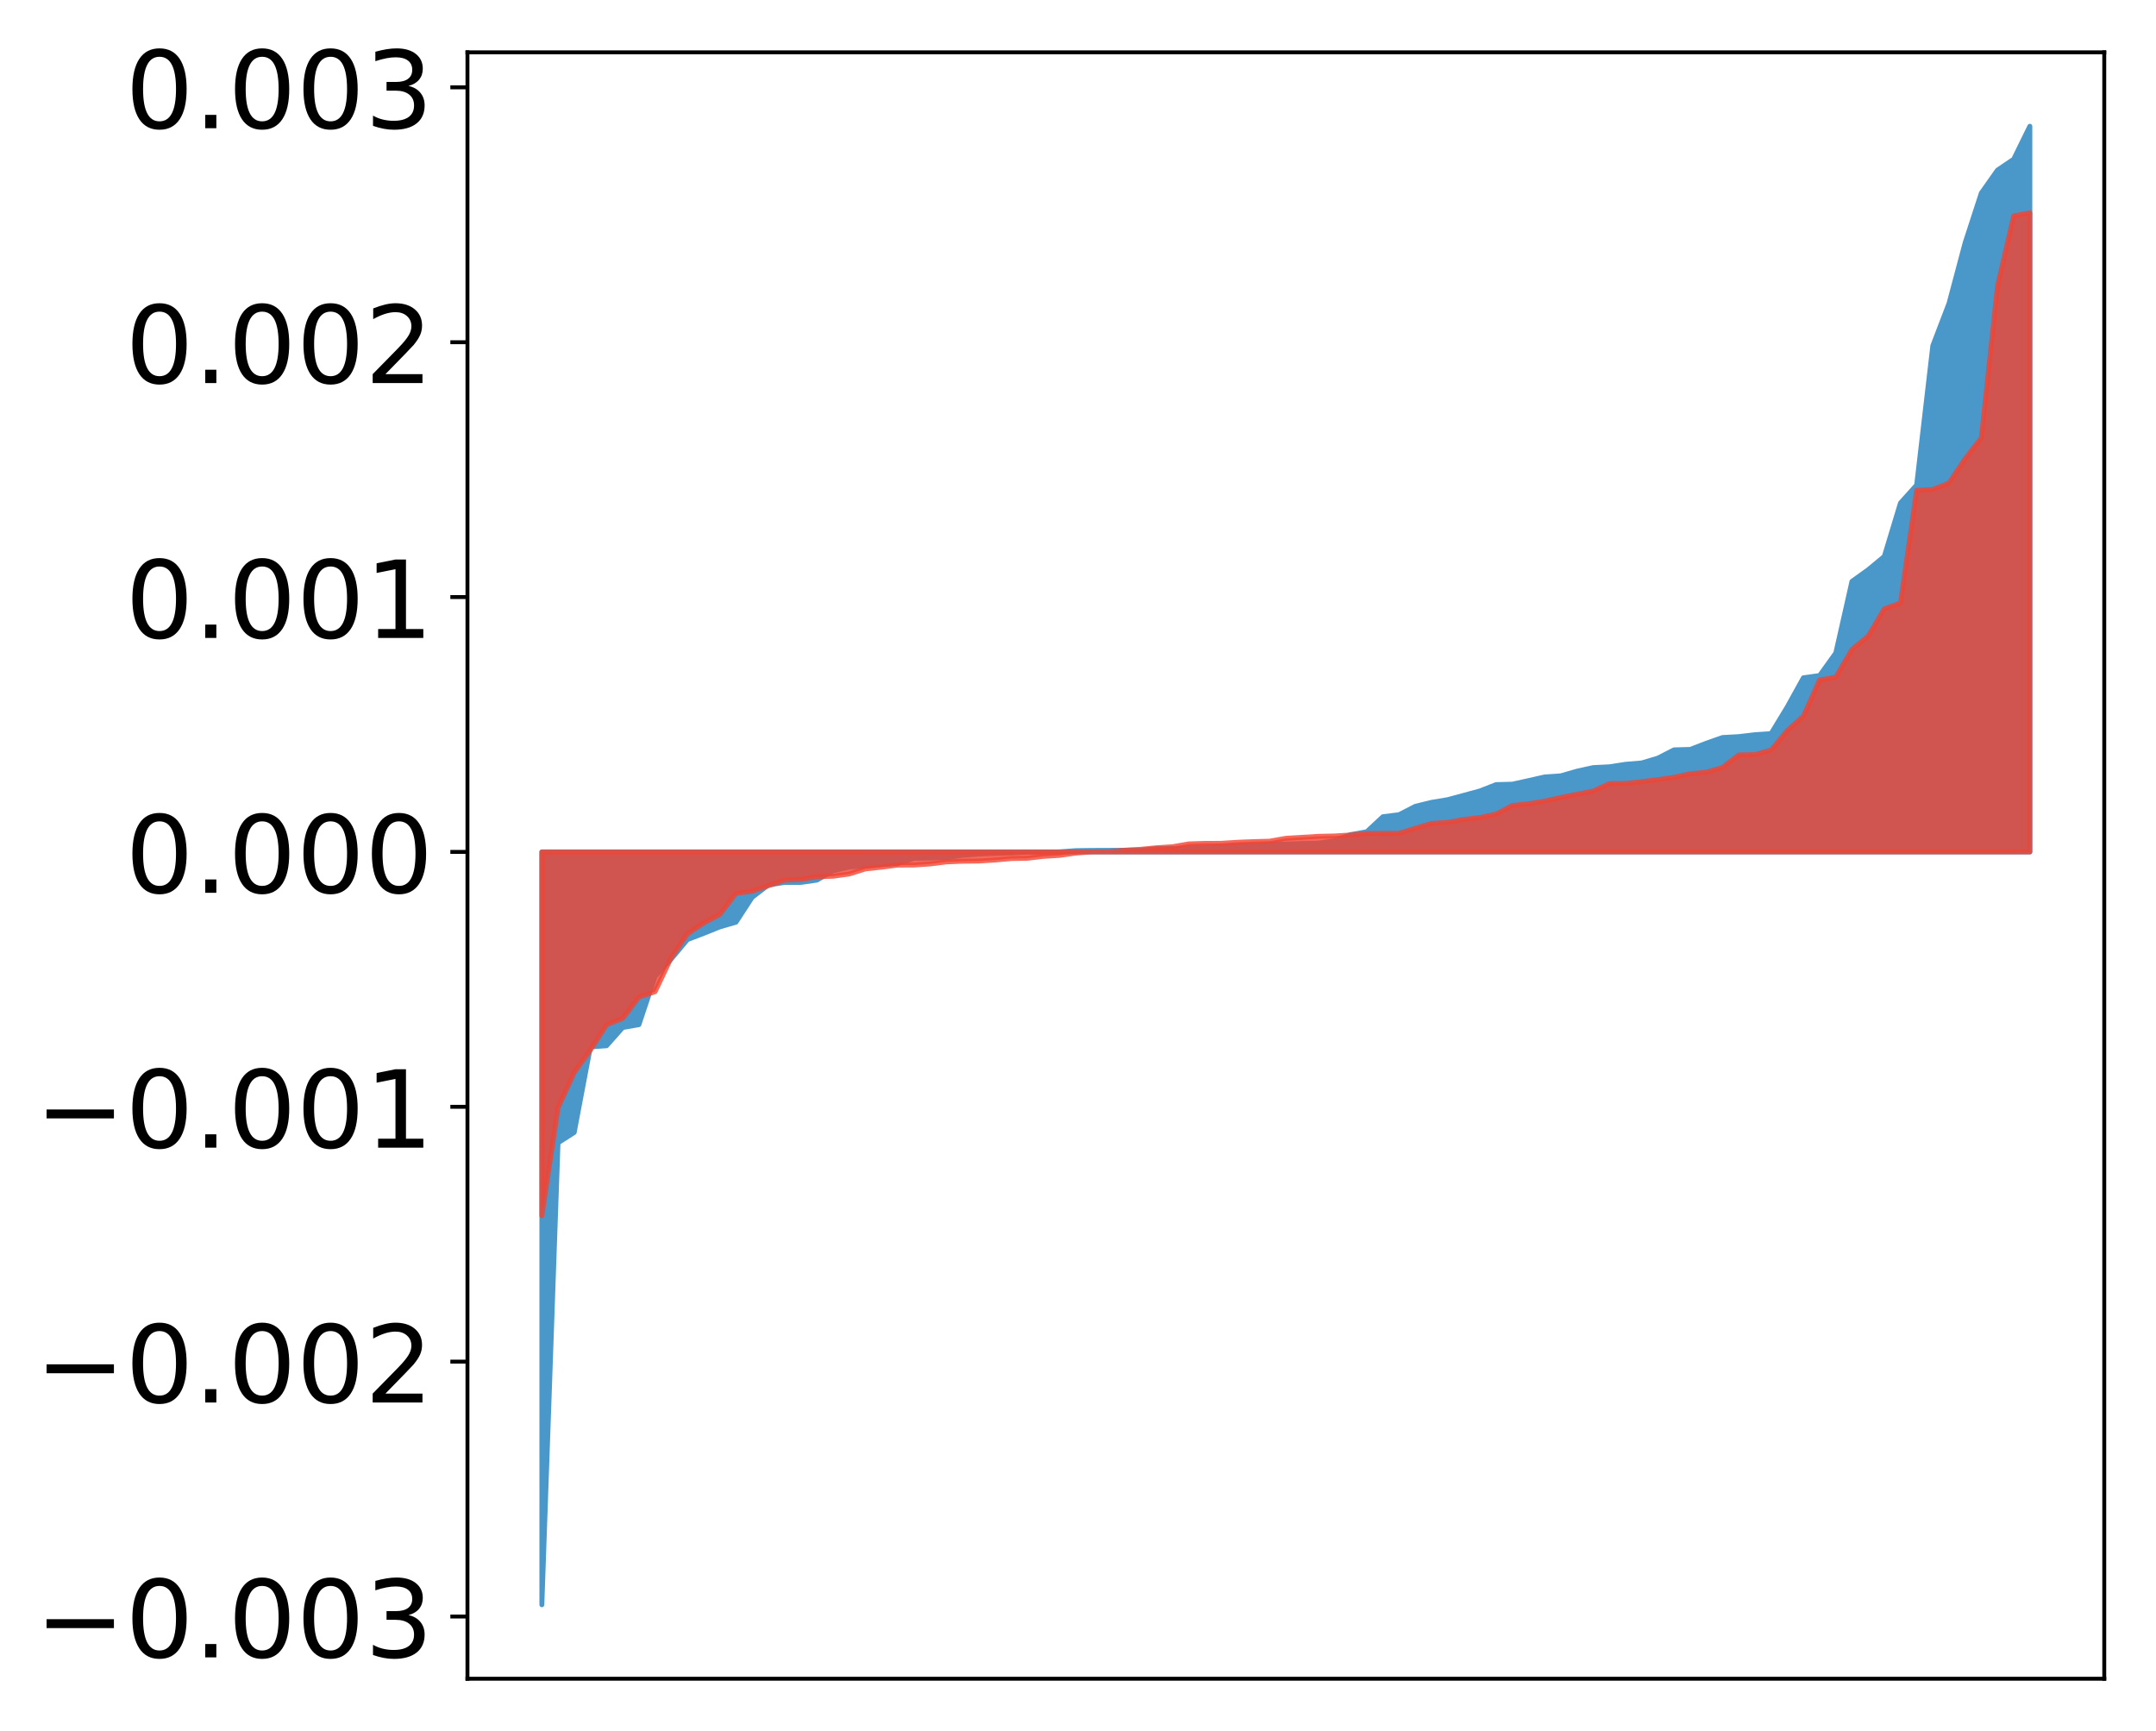 <?xml version="1.0" encoding="utf-8" standalone="no"?>
<!DOCTYPE svg PUBLIC "-//W3C//DTD SVG 1.1//EN"
  "http://www.w3.org/Graphics/SVG/1.1/DTD/svg11.dtd">
<!-- Created with matplotlib (http://matplotlib.org/) -->
<svg height="354pt" version="1.1" viewBox="0 0 441 354" width="441pt" xmlns="http://www.w3.org/2000/svg" xmlns:xlink="http://www.w3.org/1999/xlink">
 <defs>
  <style type="text/css">
*{stroke-linecap:butt;stroke-linejoin:round;}
  </style>
 </defs>
 <g id="figure_1">
  <g id="patch_1">
   <path d="M 0 354.04 
L 441.117 354.04 
L 441.117 0 
L 0 0 
z
" style="fill:#ffffff;"/>
  </g>
  <g id="axes_1">
   <g id="patch_2">
    <path d="M 95.617 343.34 
L 430.417 343.34 
L 430.417 10.7 
L 95.617 10.7 
z
" style="fill:#ffffff;"/>
   </g>
   <g id="PolyCollection_1">
    <defs>
     <path d="M 110.835 -25.82 
L 110.835 -179.799 
L 114.144 -179.799 
L 117.452 -179.799 
L 120.76 -179.799 
L 124.069 -179.799 
L 127.377 -179.799 
L 130.685 -179.799 
L 133.993 -179.799 
L 137.302 -179.799 
L 140.61 -179.799 
L 143.918 -179.799 
L 147.227 -179.799 
L 150.535 -179.799 
L 153.843 -179.799 
L 157.152 -179.799 
L 160.46 -179.799 
L 163.768 -179.799 
L 167.076 -179.799 
L 170.385 -179.799 
L 173.693 -179.799 
L 177.001 -179.799 
L 180.31 -179.799 
L 183.618 -179.799 
L 186.926 -179.799 
L 190.235 -179.799 
L 193.543 -179.799 
L 196.851 -179.799 
L 200.159 -179.799 
L 203.468 -179.799 
L 206.776 -179.799 
L 210.084 -179.799 
L 213.393 -179.799 
L 216.701 -179.799 
L 220.009 -179.799 
L 223.318 -179.799 
L 226.626 -179.799 
L 229.934 -179.799 
L 233.242 -179.799 
L 236.551 -179.799 
L 239.859 -179.799 
L 243.167 -179.799 
L 246.476 -179.799 
L 249.784 -179.799 
L 253.092 -179.799 
L 256.401 -179.799 
L 259.709 -179.799 
L 263.017 -179.799 
L 266.325 -179.799 
L 269.634 -179.799 
L 272.942 -179.799 
L 276.25 -179.799 
L 279.559 -179.799 
L 282.867 -179.799 
L 286.175 -179.799 
L 289.484 -179.799 
L 292.792 -179.799 
L 296.1 -179.799 
L 299.408 -179.799 
L 302.717 -179.799 
L 306.025 -179.799 
L 309.333 -179.799 
L 312.642 -179.799 
L 315.95 -179.799 
L 319.258 -179.799 
L 322.567 -179.799 
L 325.875 -179.799 
L 329.183 -179.799 
L 332.491 -179.799 
L 335.8 -179.799 
L 339.108 -179.799 
L 342.416 -179.799 
L 345.725 -179.799 
L 349.033 -179.799 
L 352.341 -179.799 
L 355.65 -179.799 
L 358.958 -179.799 
L 362.266 -179.799 
L 365.575 -179.799 
L 368.883 -179.799 
L 372.191 -179.799 
L 375.499 -179.799 
L 378.808 -179.799 
L 382.116 -179.799 
L 385.424 -179.799 
L 388.733 -179.799 
L 392.041 -179.799 
L 395.349 -179.799 
L 398.658 -179.799 
L 401.966 -179.799 
L 405.274 -179.799 
L 408.582 -179.799 
L 411.891 -179.799 
L 415.199 -179.799 
L 415.199 -328.22 
L 415.199 -328.22 
L 411.891 -321.477 
L 408.582 -319.248 
L 405.274 -314.56 
L 401.966 -304.403 
L 398.658 -291.974 
L 395.349 -283.343 
L 392.041 -254.842 
L 388.733 -251.169 
L 385.424 -240.236 
L 382.116 -237.503 
L 378.808 -235.13 
L 375.499 -220.477 
L 372.191 -215.876 
L 368.883 -215.421 
L 365.575 -209.448 
L 362.266 -204 
L 358.958 -203.774 
L 355.65 -203.381 
L 352.341 -203.197 
L 349.033 -202.036 
L 345.725 -200.765 
L 342.416 -200.675 
L 339.108 -198.98 
L 335.8 -197.998 
L 332.491 -197.719 
L 329.183 -197.211 
L 325.875 -197.047 
L 322.567 -196.315 
L 319.258 -195.361 
L 315.95 -195.132 
L 312.642 -194.384 
L 309.333 -193.654 
L 306.025 -193.569 
L 302.717 -192.274 
L 299.408 -191.375 
L 296.1 -190.484 
L 292.792 -189.935 
L 289.484 -189.12 
L 286.175 -187.415 
L 282.867 -187 
L 279.559 -183.923 
L 276.25 -183.34 
L 272.942 -182.099 
L 269.634 -181.584 
L 266.325 -181.518 
L 263.017 -181.395 
L 259.709 -181.332 
L 256.401 -181.096 
L 253.092 -181.055 
L 249.784 -180.894 
L 246.476 -180.695 
L 243.167 -180.557 
L 239.859 -180.497 
L 236.551 -180.457 
L 233.242 -180.161 
L 229.934 -180.139 
L 226.626 -180.117 
L 223.318 -180.106 
L 220.009 -180.061 
L 216.701 -179.806 
L 213.393 -179.787 
L 210.084 -179.765 
L 206.776 -179.594 
L 203.468 -179.496 
L 200.159 -179.37 
L 196.851 -179.112 
L 193.543 -178.638 
L 190.235 -178.551 
L 186.926 -178.495 
L 183.618 -177.399 
L 180.31 -177.229 
L 177.001 -176.985 
L 173.693 -176.709 
L 170.385 -175.945 
L 167.076 -174.028 
L 163.768 -173.557 
L 160.46 -173.555 
L 157.152 -173.045 
L 153.843 -170.507 
L 150.535 -165.422 
L 147.227 -164.466 
L 143.918 -163.133 
L 140.61 -161.867 
L 137.302 -157.906 
L 133.993 -154.363 
L 130.685 -144.468 
L 127.377 -143.89 
L 124.069 -140.155 
L 120.76 -139.928 
L 117.452 -122.426 
L 114.144 -120.302 
L 110.835 -25.82 
z
" id="m1c2e764d47" style="stroke:#4a98c9;"/>
    </defs>
    <g clip-path="url(#pa1fe3b0174)">
     <use style="fill:#4a98c9;stroke:#4a98c9;" x="0" xlink:href="#m1c2e764d47" y="354.04"/>
    </g>
   </g>
   <g id="PolyCollection_2">
    <defs>
     <path d="M 110.835 -105.398 
L 110.835 -179.799 
L 114.144 -179.799 
L 117.452 -179.799 
L 120.76 -179.799 
L 124.069 -179.799 
L 127.377 -179.799 
L 130.685 -179.799 
L 133.993 -179.799 
L 137.302 -179.799 
L 140.61 -179.799 
L 143.918 -179.799 
L 147.227 -179.799 
L 150.535 -179.799 
L 153.843 -179.799 
L 157.152 -179.799 
L 160.46 -179.799 
L 163.768 -179.799 
L 167.076 -179.799 
L 170.385 -179.799 
L 173.693 -179.799 
L 177.001 -179.799 
L 180.31 -179.799 
L 183.618 -179.799 
L 186.926 -179.799 
L 190.235 -179.799 
L 193.543 -179.799 
L 196.851 -179.799 
L 200.159 -179.799 
L 203.468 -179.799 
L 206.776 -179.799 
L 210.084 -179.799 
L 213.393 -179.799 
L 216.701 -179.799 
L 220.009 -179.799 
L 223.318 -179.799 
L 226.626 -179.799 
L 229.934 -179.799 
L 233.242 -179.799 
L 236.551 -179.799 
L 239.859 -179.799 
L 243.167 -179.799 
L 246.476 -179.799 
L 249.784 -179.799 
L 253.092 -179.799 
L 256.401 -179.799 
L 259.709 -179.799 
L 263.017 -179.799 
L 266.325 -179.799 
L 269.634 -179.799 
L 272.942 -179.799 
L 276.25 -179.799 
L 279.559 -179.799 
L 282.867 -179.799 
L 286.175 -179.799 
L 289.484 -179.799 
L 292.792 -179.799 
L 296.1 -179.799 
L 299.408 -179.799 
L 302.717 -179.799 
L 306.025 -179.799 
L 309.333 -179.799 
L 312.642 -179.799 
L 315.95 -179.799 
L 319.258 -179.799 
L 322.567 -179.799 
L 325.875 -179.799 
L 329.183 -179.799 
L 332.491 -179.799 
L 335.8 -179.799 
L 339.108 -179.799 
L 342.416 -179.799 
L 345.725 -179.799 
L 349.033 -179.799 
L 352.341 -179.799 
L 355.65 -179.799 
L 358.958 -179.799 
L 362.266 -179.799 
L 365.575 -179.799 
L 368.883 -179.799 
L 372.191 -179.799 
L 375.499 -179.799 
L 378.808 -179.799 
L 382.116 -179.799 
L 385.424 -179.799 
L 388.733 -179.799 
L 392.041 -179.799 
L 395.349 -179.799 
L 398.658 -179.799 
L 401.966 -179.799 
L 405.274 -179.799 
L 408.582 -179.799 
L 411.891 -179.799 
L 415.199 -179.799 
L 415.199 -310.515 
L 415.199 -310.515 
L 411.891 -309.89 
L 408.582 -295.582 
L 405.274 -264.496 
L 401.966 -260.241 
L 398.658 -255.239 
L 395.349 -253.936 
L 392.041 -253.758 
L 388.733 -230.71 
L 385.424 -229.521 
L 382.116 -223.941 
L 378.808 -221.214 
L 375.499 -215.539 
L 372.191 -214.975 
L 368.883 -207.588 
L 365.575 -204.619 
L 362.266 -200.63 
L 358.958 -199.712 
L 355.65 -199.648 
L 352.341 -197.081 
L 349.033 -196.116 
L 345.725 -195.786 
L 342.416 -195.066 
L 339.108 -194.601 
L 335.8 -194.176 
L 332.491 -193.811 
L 329.183 -193.77 
L 325.875 -192.254 
L 322.567 -191.611 
L 319.258 -190.933 
L 315.95 -190.203 
L 312.642 -189.648 
L 309.333 -189.298 
L 306.025 -187.547 
L 302.717 -186.832 
L 299.408 -186.442 
L 296.1 -185.85 
L 292.792 -185.628 
L 289.484 -184.65 
L 286.175 -183.609 
L 282.867 -183.58 
L 279.559 -183.575 
L 276.25 -183.262 
L 272.942 -183.063 
L 269.634 -182.994 
L 266.325 -182.784 
L 263.017 -182.588 
L 259.709 -181.998 
L 256.401 -181.908 
L 253.092 -181.774 
L 249.784 -181.56 
L 246.476 -181.546 
L 243.167 -181.443 
L 239.859 -180.866 
L 236.551 -180.649 
L 233.242 -180.332 
L 229.934 -180.151 
L 226.626 -179.808 
L 223.318 -179.803 
L 220.009 -179.556 
L 216.701 -179.089 
L 213.393 -178.886 
L 210.084 -178.5 
L 206.776 -178.436 
L 203.468 -178.138 
L 200.159 -177.929 
L 196.851 -177.894 
L 193.543 -177.757 
L 190.235 -177.339 
L 186.926 -177.117 
L 183.618 -177.107 
L 180.31 -176.68 
L 177.001 -176.323 
L 173.693 -175.282 
L 170.385 -174.828 
L 167.076 -174.712 
L 163.768 -174.172 
L 160.46 -174.016 
L 157.152 -172.88 
L 153.843 -171.754 
L 150.535 -171.313 
L 147.227 -167.002 
L 143.918 -165.254 
L 140.61 -163.047 
L 137.302 -158.195 
L 133.993 -151.21 
L 130.685 -150.11 
L 127.377 -145.766 
L 124.069 -144.442 
L 120.76 -139.279 
L 117.452 -134.695 
L 114.144 -127.463 
L 110.835 -105.398 
z
" id="ma5b0de3313" style="stroke:#f14432;stroke-opacity:0.8;"/>
    </defs>
    <g clip-path="url(#pa1fe3b0174)">
     <use style="fill:#f14432;fill-opacity:0.8;stroke:#f14432;stroke-opacity:0.8;" x="0" xlink:href="#ma5b0de3313" y="354.04"/>
    </g>
   </g>
   <g id="matplotlib.axis_1"/>
   <g id="matplotlib.axis_2">
    <g id="ytick_1">
     <g id="line2d_1">
      <defs>
       <path d="M 0 0 
L -3.5 0 
" id="mb1fb80403d" style="stroke:#000000;stroke-width:0.8;"/>
      </defs>
      <g>
       <use style="stroke:#000000;stroke-width:0.8;" x="95.617" xlink:href="#mb1fb80403d" y="330.616"/>
      </g>
     </g>
     <g id="text_1">
      <!-- −0.003 -->
      <defs>
       <path d="M 10.594 35.5 
L 73.188 35.5 
L 73.188 27.203 
L 10.594 27.203 
z
" id="DejaVuSans-2212"/>
       <path d="M 31.781 66.406 
Q 24.172 66.406 20.328 58.906 
Q 16.5 51.422 16.5 36.375 
Q 16.5 21.391 20.328 13.891 
Q 24.172 6.391 31.781 6.391 
Q 39.453 6.391 43.281 13.891 
Q 47.125 21.391 47.125 36.375 
Q 47.125 51.422 43.281 58.906 
Q 39.453 66.406 31.781 66.406 
z
M 31.781 74.219 
Q 44.047 74.219 50.516 64.516 
Q 56.984 54.828 56.984 36.375 
Q 56.984 17.969 50.516 8.266 
Q 44.047 -1.422 31.781 -1.422 
Q 19.531 -1.422 13.062 8.266 
Q 6.594 17.969 6.594 36.375 
Q 6.594 54.828 13.062 64.516 
Q 19.531 74.219 31.781 74.219 
z
" id="DejaVuSans-30"/>
       <path d="M 10.688 12.406 
L 21 12.406 
L 21 0 
L 10.688 0 
z
" id="DejaVuSans-2e"/>
       <path d="M 40.578 39.312 
Q 47.656 37.797 51.625 33 
Q 55.609 28.219 55.609 21.188 
Q 55.609 10.406 48.188 4.484 
Q 40.766 -1.422 27.094 -1.422 
Q 22.516 -1.422 17.656 -0.516 
Q 12.797 0.391 7.625 2.203 
L 7.625 11.719 
Q 11.719 9.328 16.594 8.109 
Q 21.484 6.891 26.812 6.891 
Q 36.078 6.891 40.938 10.547 
Q 45.797 14.203 45.797 21.188 
Q 45.797 27.641 41.281 31.266 
Q 36.766 34.906 28.719 34.906 
L 20.219 34.906 
L 20.219 43.016 
L 29.109 43.016 
Q 36.375 43.016 40.234 45.922 
Q 44.094 48.828 44.094 54.297 
Q 44.094 59.906 40.109 62.906 
Q 36.141 65.922 28.719 65.922 
Q 24.656 65.922 20.016 65.031 
Q 15.375 64.156 9.812 62.312 
L 9.812 71.094 
Q 15.438 72.656 20.344 73.438 
Q 25.25 74.219 29.594 74.219 
Q 40.828 74.219 47.359 69.109 
Q 53.906 64.016 53.906 55.328 
Q 53.906 49.266 50.438 45.094 
Q 46.969 40.922 40.578 39.312 
z
" id="DejaVuSans-33"/>
      </defs>
      <g transform="translate(7.2 338.975)scale(0.22 -0.22)">
       <use xlink:href="#DejaVuSans-2212"/>
       <use x="83.789" xlink:href="#DejaVuSans-30"/>
       <use x="147.412" xlink:href="#DejaVuSans-2e"/>
       <use x="179.199" xlink:href="#DejaVuSans-30"/>
       <use x="242.822" xlink:href="#DejaVuSans-30"/>
       <use x="306.445" xlink:href="#DejaVuSans-33"/>
      </g>
     </g>
    </g>
    <g id="ytick_2">
     <g id="line2d_2">
      <g>
       <use style="stroke:#000000;stroke-width:0.8;" x="95.617" xlink:href="#mb1fb80403d" y="278.491"/>
      </g>
     </g>
     <g id="text_2">
      <!-- −0.002 -->
      <defs>
       <path d="M 19.188 8.297 
L 53.609 8.297 
L 53.609 0 
L 7.328 0 
L 7.328 8.297 
Q 12.938 14.109 22.625 23.891 
Q 32.328 33.688 34.812 36.531 
Q 39.547 41.844 41.422 45.531 
Q 43.312 49.219 43.312 52.781 
Q 43.312 58.594 39.234 62.25 
Q 35.156 65.922 28.609 65.922 
Q 23.969 65.922 18.812 64.312 
Q 13.672 62.703 7.812 59.422 
L 7.812 69.391 
Q 13.766 71.781 18.938 73 
Q 24.125 74.219 28.422 74.219 
Q 39.75 74.219 46.484 68.547 
Q 53.219 62.891 53.219 53.422 
Q 53.219 48.922 51.531 44.891 
Q 49.859 40.875 45.406 35.406 
Q 44.188 33.984 37.641 27.219 
Q 31.109 20.453 19.188 8.297 
z
" id="DejaVuSans-32"/>
      </defs>
      <g transform="translate(7.2 286.849)scale(0.22 -0.22)">
       <use xlink:href="#DejaVuSans-2212"/>
       <use x="83.789" xlink:href="#DejaVuSans-30"/>
       <use x="147.412" xlink:href="#DejaVuSans-2e"/>
       <use x="179.199" xlink:href="#DejaVuSans-30"/>
       <use x="242.822" xlink:href="#DejaVuSans-30"/>
       <use x="306.445" xlink:href="#DejaVuSans-32"/>
      </g>
     </g>
    </g>
    <g id="ytick_3">
     <g id="line2d_3">
      <g>
       <use style="stroke:#000000;stroke-width:0.8;" x="95.617" xlink:href="#mb1fb80403d" y="226.366"/>
      </g>
     </g>
     <g id="text_3">
      <!-- −0.001 -->
      <defs>
       <path d="M 12.406 8.297 
L 28.516 8.297 
L 28.516 63.922 
L 10.984 60.406 
L 10.984 69.391 
L 28.422 72.906 
L 38.281 72.906 
L 38.281 8.297 
L 54.391 8.297 
L 54.391 0 
L 12.406 0 
z
" id="DejaVuSans-31"/>
      </defs>
      <g transform="translate(7.2 234.724)scale(0.22 -0.22)">
       <use xlink:href="#DejaVuSans-2212"/>
       <use x="83.789" xlink:href="#DejaVuSans-30"/>
       <use x="147.412" xlink:href="#DejaVuSans-2e"/>
       <use x="179.199" xlink:href="#DejaVuSans-30"/>
       <use x="242.822" xlink:href="#DejaVuSans-30"/>
       <use x="306.445" xlink:href="#DejaVuSans-31"/>
      </g>
     </g>
    </g>
    <g id="ytick_4">
     <g id="line2d_4">
      <g>
       <use style="stroke:#000000;stroke-width:0.8;" x="95.617" xlink:href="#mb1fb80403d" y="174.241"/>
      </g>
     </g>
     <g id="text_4">
      <!-- 0.000 -->
      <g transform="translate(25.635 182.599)scale(0.22 -0.22)">
       <use xlink:href="#DejaVuSans-30"/>
       <use x="63.623" xlink:href="#DejaVuSans-2e"/>
       <use x="95.41" xlink:href="#DejaVuSans-30"/>
       <use x="159.033" xlink:href="#DejaVuSans-30"/>
       <use x="222.656" xlink:href="#DejaVuSans-30"/>
      </g>
     </g>
    </g>
    <g id="ytick_5">
     <g id="line2d_5">
      <g>
       <use style="stroke:#000000;stroke-width:0.8;" x="95.617" xlink:href="#mb1fb80403d" y="122.115"/>
      </g>
     </g>
     <g id="text_5">
      <!-- 0.001 -->
      <g transform="translate(25.635 130.474)scale(0.22 -0.22)">
       <use xlink:href="#DejaVuSans-30"/>
       <use x="63.623" xlink:href="#DejaVuSans-2e"/>
       <use x="95.41" xlink:href="#DejaVuSans-30"/>
       <use x="159.033" xlink:href="#DejaVuSans-30"/>
       <use x="222.656" xlink:href="#DejaVuSans-31"/>
      </g>
     </g>
    </g>
    <g id="ytick_6">
     <g id="line2d_6">
      <g>
       <use style="stroke:#000000;stroke-width:0.8;" x="95.617" xlink:href="#mb1fb80403d" y="69.99"/>
      </g>
     </g>
     <g id="text_6">
      <!-- 0.002 -->
      <g transform="translate(25.635 78.348)scale(0.22 -0.22)">
       <use xlink:href="#DejaVuSans-30"/>
       <use x="63.623" xlink:href="#DejaVuSans-2e"/>
       <use x="95.41" xlink:href="#DejaVuSans-30"/>
       <use x="159.033" xlink:href="#DejaVuSans-30"/>
       <use x="222.656" xlink:href="#DejaVuSans-32"/>
      </g>
     </g>
    </g>
    <g id="ytick_7">
     <g id="line2d_7">
      <g>
       <use style="stroke:#000000;stroke-width:0.8;" x="95.617" xlink:href="#mb1fb80403d" y="17.865"/>
      </g>
     </g>
     <g id="text_7">
      <!-- 0.003 -->
      <g transform="translate(25.635 26.223)scale(0.22 -0.22)">
       <use xlink:href="#DejaVuSans-30"/>
       <use x="63.623" xlink:href="#DejaVuSans-2e"/>
       <use x="95.41" xlink:href="#DejaVuSans-30"/>
       <use x="159.033" xlink:href="#DejaVuSans-30"/>
       <use x="222.656" xlink:href="#DejaVuSans-33"/>
      </g>
     </g>
    </g>
   </g>
   <g id="patch_3">
    <path d="M 95.617 343.34 
L 95.617 10.7 
" style="fill:none;stroke:#000000;stroke-linecap:square;stroke-linejoin:miter;stroke-width:0.8;"/>
   </g>
   <g id="patch_4">
    <path d="M 430.417 343.34 
L 430.417 10.7 
" style="fill:none;stroke:#000000;stroke-linecap:square;stroke-linejoin:miter;stroke-width:0.8;"/>
   </g>
   <g id="patch_5">
    <path d="M 95.617 343.34 
L 430.417 343.34 
" style="fill:none;stroke:#000000;stroke-linecap:square;stroke-linejoin:miter;stroke-width:0.8;"/>
   </g>
   <g id="patch_6">
    <path d="M 95.617 10.7 
L 430.417 10.7 
" style="fill:none;stroke:#000000;stroke-linecap:square;stroke-linejoin:miter;stroke-width:0.8;"/>
   </g>
  </g>
 </g>
 <defs>
  <clipPath id="pa1fe3b0174">
   <rect height="332.64" width="334.8" x="95.617" y="10.7"/>
  </clipPath>
 </defs>
</svg>
